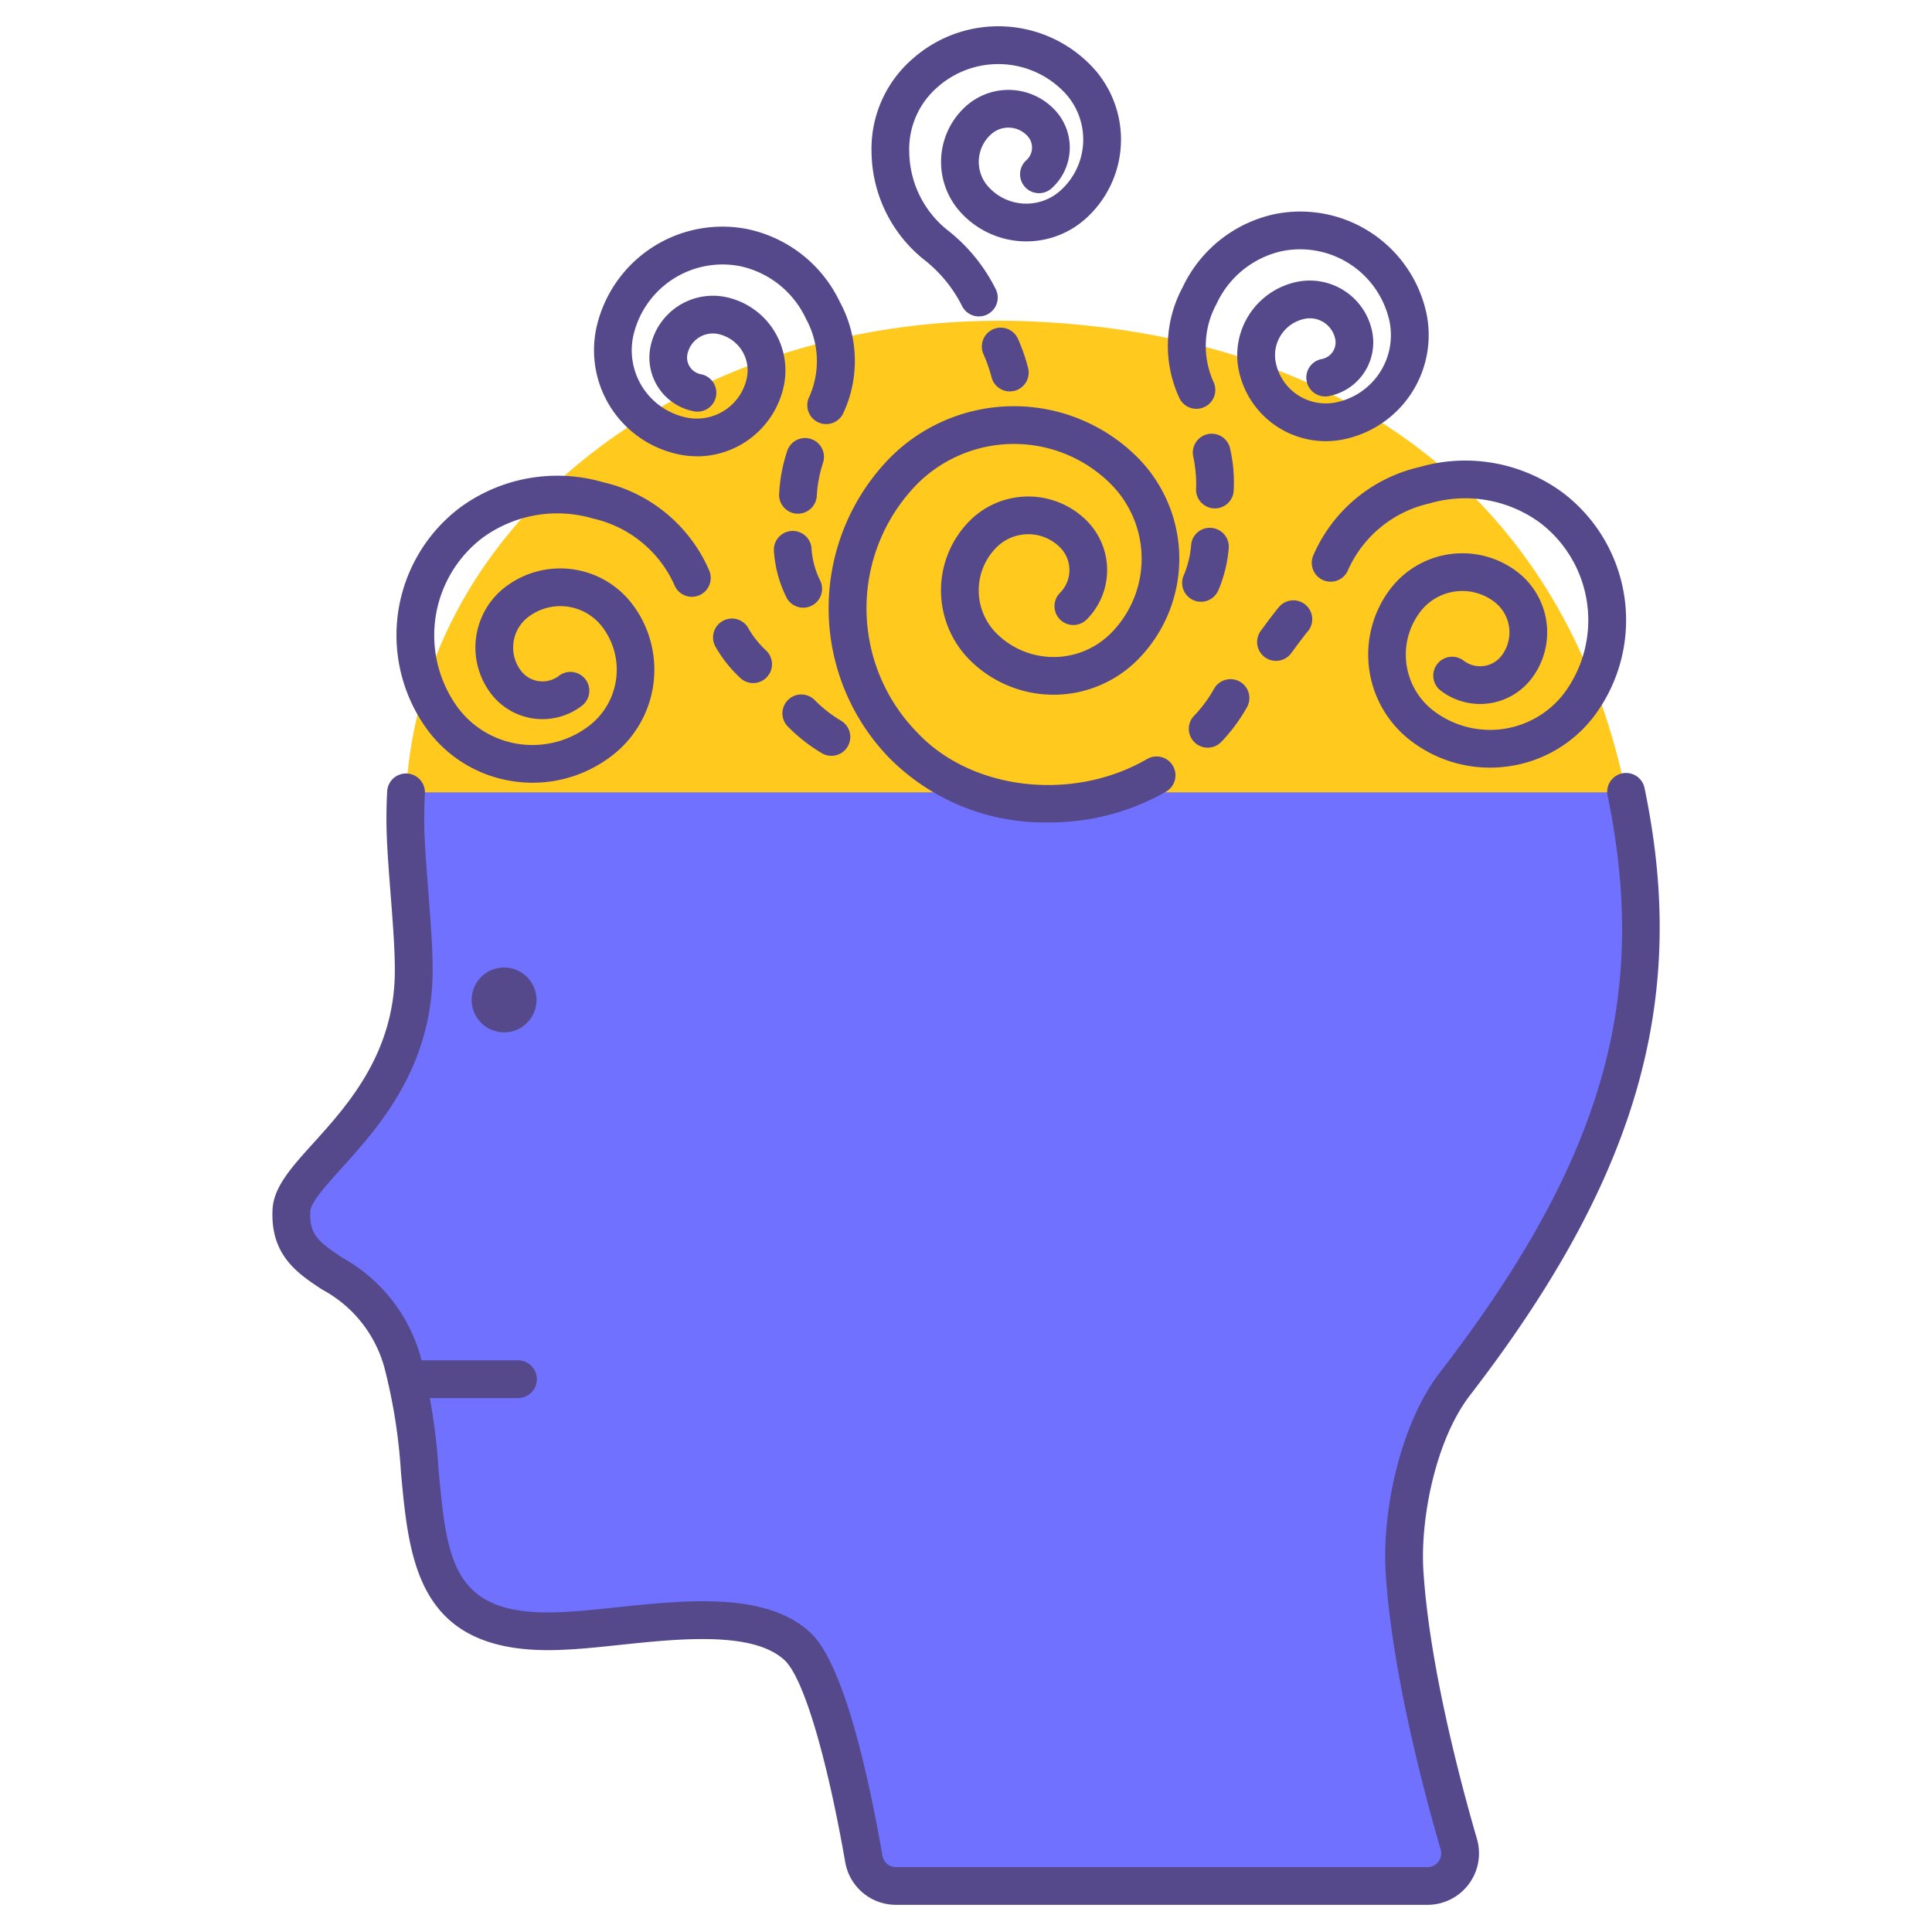 <svg id="LinealColor" xmlns="http://www.w3.org/2000/svg" viewBox="0 0 128 128"><title>mental health, disorder, mental illness, phobia, fear, Psychiatric, anxiety</title><path d="M94.559,125a2.163,2.163,0,0,0,2.083-2.764c-1.171-4.03-3.195-11.728-3.595-18.036-.249-3.928.939-9.351,3.342-12.468,9.584-12.435,13.833-23.208,11.827-36.468-3.251-21.488-18.427-32.87-39.41-33.947C45.874,20.131,26.236,34.86,26.868,55.174c.083,2.682.552,6.63.541,9.209-.021,9.164-7.951,12.929-8.1,15.846-.25,4.788,5.375,3.293,7.359,10.067,2.519,8.6-1.091,18.409,10.63,17.8,4.676-.188,12.277-2,15.534,1.025,2.077,1.932,3.749,10.36,4.4,14.089A2.161,2.161,0,0,0,59.364,125Z" style="fill:#ffc91d"/><path d="M93.047,104.15c-.249-3.927.939-9.35,3.342-12.467,9.584-12.435,13.833-23.208,11.827-36.468-.142-.939-.3-1.82-.487-2.721H26.9q-.072,1.3-.031,2.631c.083,2.682.552,6.63.541,9.209-.021,9.164-7.951,12.929-8.1,15.845-.25,4.789,5.375,3.293,7.359,10.068,2.519,8.6-1.091,18.409,10.63,17.8,4.676-.188,12.277-2,15.534,1.025,2.077,1.932,3.749,10.359,4.4,14.089a2.161,2.161,0,0,0,2.133,1.787h35.2a2.163,2.163,0,0,0,2.083-2.764C95.471,118.157,93.447,110.459,93.047,104.15Z" style="fill:#7171ff"/><path d="M94.56,126.2h-35.2A3.408,3.408,0,0,1,56,123.38c-1.243-7.109-2.784-12.239-4.021-13.389-2.087-1.942-6.991-1.426-10.929-1.01-1.327.141-2.582.273-3.7.318-9.668.491-10.233-5.734-10.786-11.76A36.536,36.536,0,0,0,25.466,90.6a8.368,8.368,0,0,0-4.126-5.165c-1.613-1.063-3.442-2.268-3.282-5.319.077-1.476,1.239-2.763,2.712-4.392,2.269-2.512,5.376-5.951,5.389-11.391.006-1.41-.14-3.294-.282-5.115-.114-1.47-.222-2.859-.259-4.052-.028-.909-.016-1.83.033-2.738a1.25,1.25,0,0,1,2.5.137c-.045.838-.056,1.687-.031,2.523.036,1.135.142,2.5.254,3.936.145,1.872.295,3.807.289,5.317-.014,6.4-3.638,10.406-6.035,13.058-1,1.11-2.039,2.258-2.07,2.848-.081,1.558.564,2.047,2.162,3.1a10.848,10.848,0,0,1,5.148,6.55,38.893,38.893,0,0,1,1.184,7.414c.565,6.153.9,9.865,8.182,9.491,1.055-.042,2.271-.17,3.557-.306,4.676-.493,9.974-1.05,12.894,1.665,2.166,2.014,3.8,9.154,4.781,14.789a.911.911,0,0,0,.9.752h35.2a.914.914,0,0,0,.737-.368.889.889,0,0,0,.144-.8c-1.185-4.08-3.234-11.884-3.641-18.308-.252-3.967.9-9.812,3.6-13.31,10.067-13.06,13.422-23.35,11.581-35.517-.139-.919-.293-1.787-.473-2.653a1.25,1.25,0,1,1,2.447-.508c.19.911.353,1.822.5,2.787,1.929,12.746-1.681,23.936-12.072,37.418-2.294,2.975-3.3,8.211-3.085,11.625.393,6.185,2.392,13.787,3.548,17.768A3.412,3.412,0,0,1,94.56,126.2Z" style="fill:#55498c"/><path d="M34.317,92.626H26.961a1.25,1.25,0,0,1,0-2.5h7.356a1.25,1.25,0,1,1,0,2.5Z" style="fill:#55498c"/><circle cx="33.397" cy="66.247" r="2.15" style="fill:#55498c"/><path d="M69.473,54.488a14.48,14.48,0,0,1-10.5-4.215,14.254,14.254,0,0,1,.024-19.979,11.579,11.579,0,0,1,16.356,0,9.513,9.513,0,0,1,0,13.438,7.859,7.859,0,0,1-11.1,0,6.537,6.537,0,0,1,0-9.236,5.481,5.481,0,0,1,7.743,0,4.635,4.635,0,0,1,0,6.547,1.249,1.249,0,1,1-1.767-1.767,2.133,2.133,0,0,0,0-3.012,2.978,2.978,0,0,0-4.208,0,4.035,4.035,0,0,0,0,5.7,5.358,5.358,0,0,0,7.568,0,7.009,7.009,0,0,0,0-9.9,9.076,9.076,0,0,0-12.82,0,11.766,11.766,0,0,0,.024,16.492C64.4,52.378,71.084,53.138,76,50.286a1.25,1.25,0,0,1,1.256,2.162A15.537,15.537,0,0,1,69.473,54.488Z" style="fill:#55498c"/><path d="M80.008,49.535a1.25,1.25,0,0,1-.912-2.1,8.711,8.711,0,0,0,1.328-1.783,1.25,1.25,0,1,1,2.17,1.24,11.268,11.268,0,0,1-1.674,2.252A1.246,1.246,0,0,1,80.008,49.535Z" style="fill:#55498c"/><path d="M98.705,50.858A8.6,8.6,0,0,1,93.5,49.1a7.186,7.186,0,0,1-1.4-10.065,6,6,0,0,1,8.4-1.167,5.048,5.048,0,0,1,.983,7.071,4.29,4.29,0,0,1-6.007.835,1.25,1.25,0,1,1,1.507-1.994,1.791,1.791,0,0,0,2.506-.348,2.546,2.546,0,0,0-.5-3.57,3.5,3.5,0,0,0-4.9.681A4.684,4.684,0,0,0,95,47.109a6.17,6.17,0,0,0,8.641-1.2,8.115,8.115,0,0,0-1.59-11.26,8.387,8.387,0,0,0-7.36-1.291,7.772,7.772,0,0,0-5.363,4.371,1.25,1.25,0,1,1-2.32-.93,10.129,10.129,0,0,1,7.047-5.858,10.882,10.882,0,0,1,9.558,1.756,10.6,10.6,0,0,1,2.022,14.72,8.612,8.612,0,0,1-5.722,3.358A8.7,8.7,0,0,1,98.705,50.858Z" style="fill:#55498c"/><path d="M87.822,29.229a5.891,5.891,0,0,1-5.752-4.7,4.964,4.964,0,0,1,3.857-5.855,4.218,4.218,0,0,1,4.98,3.28,3.622,3.622,0,0,1-2.818,4.278,1.25,1.25,0,1,1-.5-2.448,1.123,1.123,0,0,0,.873-1.326,1.717,1.717,0,0,0-2.027-1.335,2.459,2.459,0,0,0-1.911,2.9,3.384,3.384,0,0,0,4,2.634,4.55,4.55,0,0,0,3.535-5.367,6.062,6.062,0,0,0-7.112-4.655,6.27,6.27,0,0,0-4.352,3.507,5.792,5.792,0,0,0-.2,5.153,1.251,1.251,0,0,1-2.231,1.131,8.186,8.186,0,0,1,.193-7.4,8.774,8.774,0,0,1,6.154-4.852,8.55,8.55,0,0,1,10,6.613,7.053,7.053,0,0,1-5.48,8.319A5.88,5.88,0,0,1,87.822,29.229Z" style="fill:#55498c"/><path d="M84.534,43.784A1.25,1.25,0,0,1,83.526,41.8c.88-1.2,1.172-1.546,1.222-1.6a1.25,1.25,0,0,1,1.881,1.648c-.006.006-.266.312-1.085,1.431A1.248,1.248,0,0,1,84.534,43.784Z" style="fill:#55498c"/><path d="M55.083,50.075a1.244,1.244,0,0,1-.652-.185,11.24,11.24,0,0,1-2.21-1.729,1.25,1.25,0,1,1,1.765-1.77,8.731,8.731,0,0,0,1.751,1.368,1.25,1.25,0,0,1-.654,2.316Z" style="fill:#55498c"/><path d="M35.3,51.858a8.7,8.7,0,0,1-1.212-.084,8.612,8.612,0,0,1-5.722-3.358A10.6,10.6,0,0,1,30.383,33.7a10.89,10.89,0,0,1,9.558-1.756A10.129,10.129,0,0,1,46.988,37.8a1.25,1.25,0,1,1-2.32.93,7.772,7.772,0,0,0-5.363-4.371,8.382,8.382,0,0,0-7.36,1.291,8.117,8.117,0,0,0-1.59,11.261A6.171,6.171,0,0,0,39,48.109a4.684,4.684,0,0,0,.913-6.562,3.5,3.5,0,0,0-4.9-.681,2.545,2.545,0,0,0-.5,3.569,1.79,1.79,0,0,0,2.506.349,1.25,1.25,0,1,1,1.507,1.994,4.289,4.289,0,0,1-6.007-.836,5.048,5.048,0,0,1,.983-7.071,6,6,0,0,1,8.4,1.168A7.186,7.186,0,0,1,40.5,50.1,8.606,8.606,0,0,1,35.3,51.858Z" style="fill:#55498c"/><path d="M49.9,45.255a1.245,1.245,0,0,1-.855-.338,8.622,8.622,0,0,1-1.622-2.037,1.25,1.25,0,1,1,2.2-1.18,6.386,6.386,0,0,0,1.128,1.392,1.25,1.25,0,0,1-.854,2.163Z" style="fill:#55498c"/><path d="M80.491,33.684a1.138,1.138,0,0,1-.154-.01,1.249,1.249,0,0,1-1.088-1.393h0a8.977,8.977,0,0,0-.195-2.04,1.25,1.25,0,1,1,2.459-.446,9.977,9.977,0,0,1,.216,2.791A1.249,1.249,0,0,1,80.491,33.684Z" style="fill:#55498c"/><path d="M46.178,30.229a5.887,5.887,0,0,1-1.2-.123,7.053,7.053,0,0,1-5.48-8.319,8.553,8.553,0,0,1,10-6.613,8.774,8.774,0,0,1,6.154,4.852,8.186,8.186,0,0,1,.193,7.4A1.251,1.251,0,0,1,53.611,26.3a5.792,5.792,0,0,0-.2-5.153,6.27,6.27,0,0,0-4.352-3.507,6.062,6.062,0,0,0-7.112,4.655,4.55,4.55,0,0,0,3.535,5.367,3.384,3.384,0,0,0,4-2.634,2.461,2.461,0,0,0-1.911-2.9,1.721,1.721,0,0,0-2.027,1.336,1.123,1.123,0,0,0,.873,1.326,1.25,1.25,0,1,1-.5,2.448,3.622,3.622,0,0,1-2.818-4.279,4.226,4.226,0,0,1,4.98-3.28,4.966,4.966,0,0,1,3.857,5.856,5.891,5.891,0,0,1-5.752,4.7Z" style="fill:#55498c"/><path d="M52.867,34.034a1.246,1.246,0,0,1-1.25-1.233,10.59,10.59,0,0,1,.526-2.889,1.249,1.249,0,1,1,2.394.716,8.787,8.787,0,0,0-.42,2.16,1.255,1.255,0,0,1-1.249,1.246Z" style="fill:#55498c"/><path d="M64.855,20.964a1.249,1.249,0,0,1-1.126-.708,9.007,9.007,0,0,0-2.55-3.086,9.258,9.258,0,0,1-3.436-7.042,7.888,7.888,0,0,1,2.765-6.27,8.551,8.551,0,0,1,11.966.689,7.042,7.042,0,0,1-.553,9.946,5.885,5.885,0,0,1-8.31-.462,4.956,4.956,0,0,1,.39-7,4.214,4.214,0,0,1,5.953.331,3.629,3.629,0,0,1-.284,5.117A1.251,1.251,0,0,1,68,10.614a1.123,1.123,0,0,0,.089-1.586,1.714,1.714,0,0,0-2.423-.135,2.457,2.457,0,0,0-.193,3.471,3.385,3.385,0,0,0,4.78.266,4.542,4.542,0,0,0,.355-6.416,6.063,6.063,0,0,0-8.487-.448,5.431,5.431,0,0,0-1.88,4.325,6.729,6.729,0,0,0,2.494,5.124,11.492,11.492,0,0,1,3.243,3.956,1.248,1.248,0,0,1-.584,1.668A1.23,1.23,0,0,1,64.855,20.964Z" style="fill:#55498c"/><path d="M66.9,25.931a1.25,1.25,0,0,1-1.219-.98,10.074,10.074,0,0,0-.531-1.5,1.25,1.25,0,0,1,2.3-.984,12.116,12.116,0,0,1,.673,1.946,1.25,1.25,0,0,1-.95,1.49A1.28,1.28,0,0,1,66.9,25.931Z" style="fill:#55498c"/><path d="M53.217,40.262a1.248,1.248,0,0,1-1.117-.689,8.049,8.049,0,0,1-.83-3.14,1.25,1.25,0,0,1,1.242-1.258h.008a1.251,1.251,0,0,1,1.25,1.242,5.606,5.606,0,0,0,.562,2.032,1.252,1.252,0,0,1-1.115,1.813Z" style="fill:#55498c"/><path d="M79.569,39.869A1.251,1.251,0,0,1,78.432,38.1a6.531,6.531,0,0,0,.482-1.96,1.235,1.235,0,0,1,1.327-1.167A1.249,1.249,0,0,1,81.408,36.3a8.9,8.9,0,0,1-.7,2.83A1.25,1.25,0,0,1,79.569,39.869Z" style="fill:#55498c"/></svg>